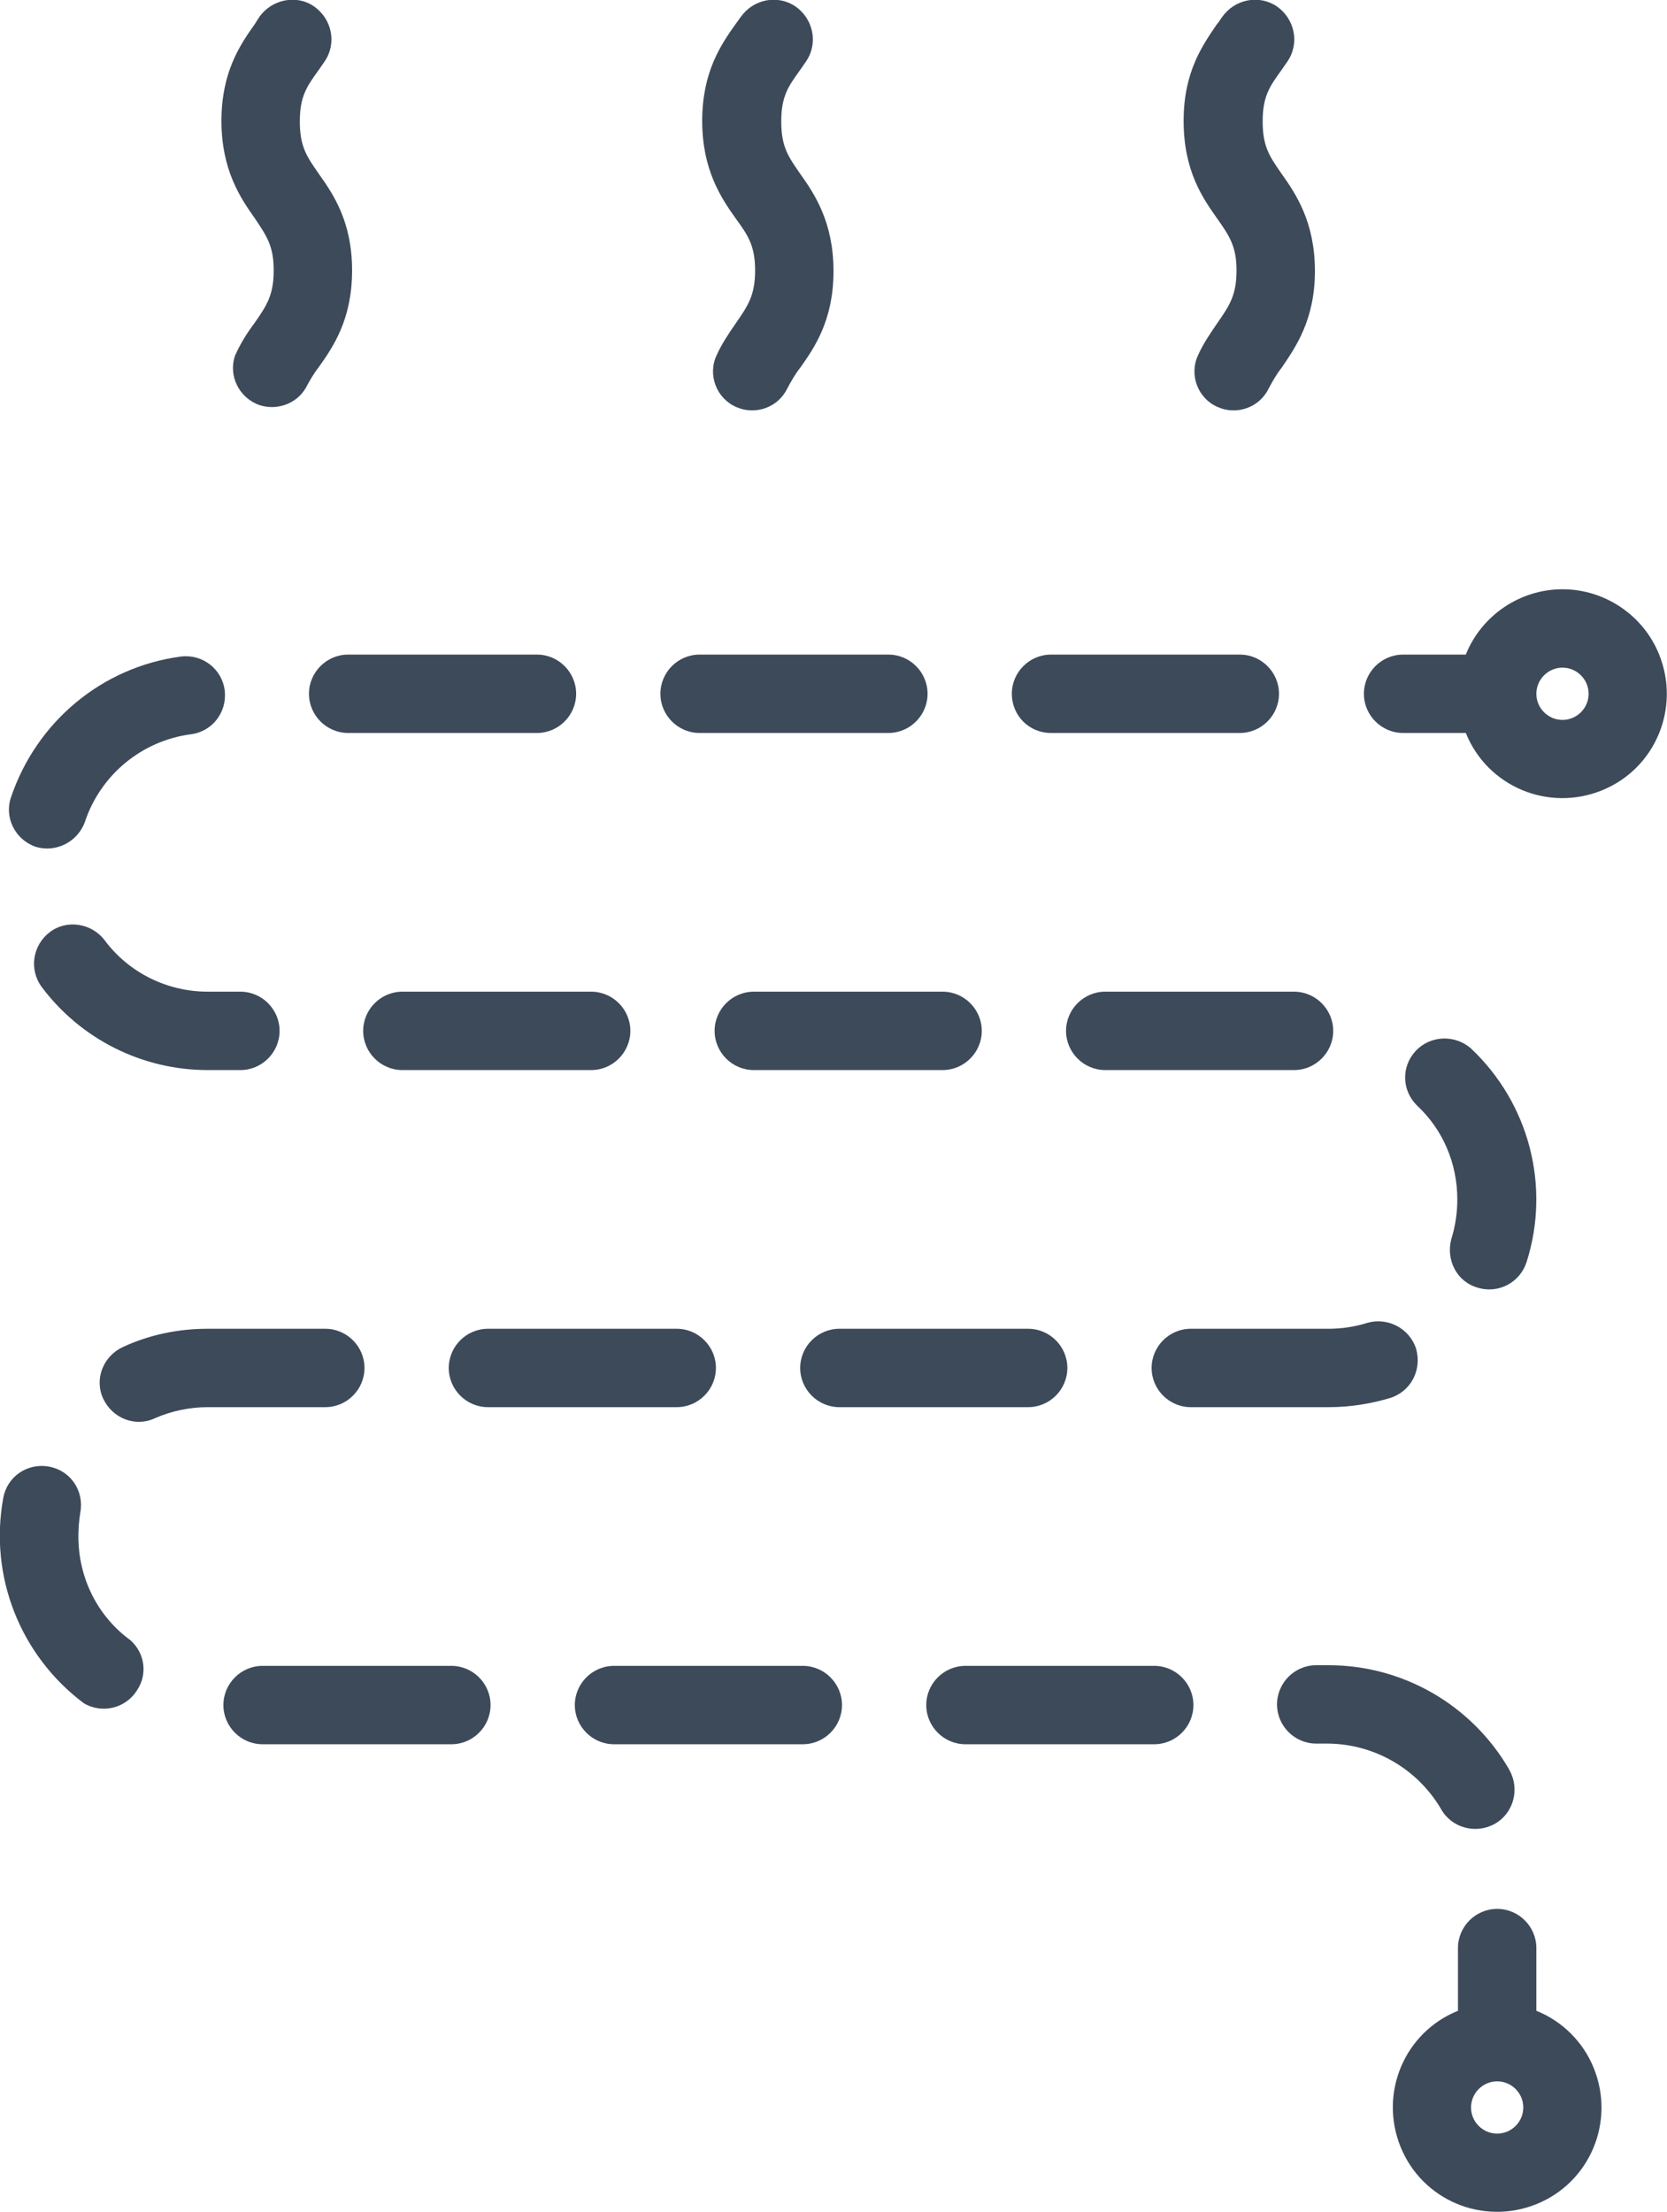 <?xml version="1.0" encoding="utf-8"?>
<!-- Generator: Adobe Illustrator 21.0.2, SVG Export Plug-In . SVG Version: 6.00 Build 0)  -->
<svg version="1.1" id="Слой_1" xmlns="http://www.w3.org/2000/svg" xmlns:xlink="http://www.w3.org/1999/xlink" x="0px" y="0px"
	 viewBox="0 0 255.2 338.6" style="enable-background:new 0 0 255.2 338.6;" xml:space="preserve">
<style type="text/css">
	.st0{clip-path:url(#SVGID_2_);}
	.st1{fill:#3D4A5A;}
</style>
<title>Ресурс 2</title>
<g id="Слой_2">
	<g id="Слой_1-2">
		<g>
			<g>
				<defs>
					<rect id="SVGID_1_" y="-0.3" width="255.8" height="339.8"/>
				</defs>
				<clipPath id="SVGID_2_">
					<use xlink:href="#SVGID_1_"  style="overflow:visible;"/>
				</clipPath>
				<g class="st0">
					<path class="st1" d="M189.3,41.4c0,3.8-1.1,5.4-2.9,8c-1.1,1.6-2.2,3.2-3,5c-1.4,3,0,6.6,3,7.9c2.9,1.3,6.4,0.1,7.8-2.8
						c0.6-1.1,1.2-2.2,2-3.2c2.1-3.1,5.1-7.3,5.1-14.8s-2.9-11.8-5.1-14.9c-1.8-2.6-2.9-4.1-2.9-8s1.1-5.4,2.9-7.9l0.9-1.3
						c1.9-2.8,1.1-6.5-1.6-8.4c-2.8-1.9-6.5-1.1-8.4,1.6l0,0c-0.3,0.4-0.5,0.8-0.8,1.1c-2.1,3.1-5.1,7.2-5.1,14.8s2.9,11.8,5.1,14.9
						C188.2,36.1,189.3,37.7,189.3,41.4L189.3,41.4z"/>
					<path class="st1" d="M115.6,41.4c0,3.8-1.1,5.4-2.9,8c-1.1,1.6-2.2,3.2-3,5c-1.4,3,0,6.6,3,7.9c2.9,1.3,6.4,0.1,7.8-2.8
						c0.6-1.1,1.2-2.2,2-3.2c2.2-3.1,5.1-7.3,5.1-14.8s-2.9-11.8-5.1-14.9c-1.8-2.6-2.9-4.1-2.9-8s1.1-5.4,2.9-7.9
						c0.3-0.4,0.6-0.9,0.9-1.3c1.9-2.8,1.1-6.5-1.6-8.4c-2.8-1.9-6.5-1.1-8.4,1.6l-0.8,1.1c-2.2,3.1-5.1,7.3-5.1,14.8
						s2.9,11.8,5.1,14.9C114.5,36,115.6,37.6,115.6,41.4z"/>
					<path class="st1" d="M41.9,41.4c0,3.8-1.1,5.4-2.9,8c-1.2,1.6-2.2,3.2-3,5c-1.1,3.1,0.6,6.5,3.7,7.6c2.7,0.9,5.7-0.2,7.1-2.6
						c0.6-1.1,1.2-2.2,2-3.2c2.2-3.1,5.1-7.3,5.1-14.8S51,29.7,48.8,26.6c-1.8-2.6-2.9-4.1-2.9-8s1.1-5.4,2.9-7.9
						c0.3-0.4,0.6-0.9,0.9-1.3c1.9-2.8,1.1-6.5-1.6-8.4s-6.5-1.1-8.4,1.6L39,3.7c-2.2,3.1-5.1,7.3-5.1,14.8s2.9,11.8,5.1,14.9
						C40.8,36.1,41.9,37.6,41.9,41.4L41.9,41.4z"/>
				</g>
			</g>
		</g>
		<path class="st1" d="M239.2,90.2c-6.5,0-12.4,4-14.8,10h-9.6c-3.3,0-6,2.7-6,6s2.7,6,6,6h9.6c3.3,8.2,12.6,12.1,20.8,8.8
			c8.2-3.3,12.1-12.6,8.8-20.8C251.6,94.2,245.7,90.2,239.2,90.2z M239.2,110.2c-2.2,0-4-1.8-4-4s1.8-4,4-4s4,1.8,4,4
			S241.4,110.2,239.2,110.2z"/>
		<path class="st1" d="M235.2,307.8v-9.6c0-3.3-2.7-6-6-6s-6,2.7-6,6v9.6c-8.2,3.3-12.1,12.6-8.8,20.8s12.6,12.1,20.8,8.8
			s12.1-12.6,8.8-20.8C242.4,312.6,239.2,309.4,235.2,307.8z M229.2,326.6c-2.2,0-4-1.8-4-4s1.8-4,4-4s4,1.8,4,4
			S231.4,326.6,229.2,326.6z"/>
		<path class="st1" d="M160.9,112.2h28.9c3.3,0,6-2.7,6-6s-2.7-6-6-6h-28.9c-3.3,0-6,2.7-6,6S157.5,112.2,160.9,112.2z"/>
		<path class="st1" d="M103.6,203.4H74.7c-3.3,0-6,2.7-6,6s2.7,6,6,6h28.9c3.3,0,6-2.7,6-6S106.9,203.4,103.6,203.4L103.6,203.4z"/>
		<path class="st1" d="M109.4,157.8c0,3.3,2.7,6,6,6h28.9c3.3,0,6-2.7,6-6s-2.7-6-6-6h-28.9C112.1,151.8,109.4,154.5,109.4,157.8z"
			/>
		<path class="st1" d="M157.4,203.4h-28.9c-3.3,0-6,2.7-6,6s2.7,6,6,6h28.9c3.3,0,6-2.7,6-6S160.7,203.4,157.4,203.4z"/>
		<path class="st1" d="M226.2,197.1c3.2,1,6.5-0.8,7.5-3.9c3.7-11.6,0.4-24.3-8.5-32.7c-2.5-2.2-6.3-2-8.5,0.4s-2.1,6,0.2,8.3
			c4,3.7,6.2,8.9,6.2,14.4c0,2-0.3,4.1-0.9,6C221.3,192.8,223,196.2,226.2,197.1L226.2,197.1L226.2,197.1z"/>
		<path class="st1" d="M169.2,151.8c-3.3,0-6,2.7-6,6s2.7,6,6,6h28.9c3.3,0,6-2.7,6-6s-2.7-6-6-6H169.2z"/>
		<path class="st1" d="M209.3,202.5c-1.9,0.6-3.9,0.9-5.9,0.9h-21.1c-3.3,0-6,2.7-6,6s2.7,6,6,6h21.1c3.2,0,6.4-0.5,9.4-1.4
			c3.2-1,4.9-4.3,4-7.5C215.8,203.3,212.4,201.6,209.3,202.5L209.3,202.5z"/>
		<path class="st1" d="M220.6,276.9c1.6,2.9,5.3,3.9,8.2,2.3s3.9-5.3,2.3-8.2c0-0.1-0.1-0.1-0.1-0.2c-5.7-9.8-16.2-15.9-27.6-15.9
			h-1.9c-3.3,0-6,2.7-6,6s2.7,6,6,6h1.9C210.5,267,217,270.8,220.6,276.9L220.6,276.9z"/>
		<path class="st1" d="M47.3,106.2c0,3.3,2.7,6,6,6h28.9c3.3,0,6-2.7,6-6s-2.7-6-6-6H53.3C50,100.2,47.3,102.9,47.3,106.2z"/>
		<path class="st1" d="M55.8,209.4c0-3.3-2.7-6-6-6h-18c-4.5,0-8.9,0.9-13,2.8c-3,1.4-4.4,4.9-3,7.9s4.9,4.4,7.9,3
			c2.5-1.1,5.3-1.7,8.1-1.7h18C53.1,215.4,55.8,212.7,55.8,209.4z"/>
		<path class="st1" d="M20,251.1c-5.1-3.7-8-9.6-8-15.9c0-1.2,0.1-2.5,0.3-3.7c0.6-3.3-1.5-6.4-4.8-7s-6.4,1.5-7,4.8
			c-2.2,12,2.6,24.1,12.3,31.4c2.8,1.7,6.5,0.8,8.2-2C22.6,256.3,22.2,253.1,20,251.1z"/>
		<path class="st1" d="M5.4,129.6c3.1,1,6.5-0.7,7.6-3.8l0,0c2.4-7.2,8.7-12.4,16.2-13.4c3.3-0.4,5.6-3.4,5.2-6.7s-3.4-5.6-6.7-5.2
			l0,0c-12.1,1.6-22.1,10-26,21.5C0.6,125.1,2.3,128.5,5.4,129.6C5.5,129.5,5.5,129.5,5.4,129.6L5.4,129.6z"/>
		<path class="st1" d="M69.1,255H40.2c-3.3,0-6,2.7-6,6s2.7,6,6,6h28.9c3.3,0,6-2.7,6-6S72.4,255,69.1,255L69.1,255z"/>
		<path class="st1" d="M122.9,255H94c-3.3,0-6,2.7-6,6s2.7,6,6,6h28.9c3.3,0,6-2.7,6-6S126.2,255,122.9,255z"/>
		<path class="st1" d="M107.1,112.2H136c3.3,0,6-2.7,6-6s-2.7-6-6-6h-28.9c-3.3,0-6,2.7-6,6S103.8,112.2,107.1,112.2z"/>
		<path class="st1" d="M55.6,157.8c0,3.3,2.7,6,6,6h28.9c3.3,0,6-2.7,6-6s-2.7-6-6-6H61.6C58.3,151.8,55.6,154.5,55.6,157.8z"/>
		<path class="st1" d="M36.8,151.8h-5c-6.2,0-12.1-2.9-15.8-7.9c-2-2.6-5.8-3.2-8.4-1.2s-3.2,5.7-1.2,8.4c6,8,15.4,12.7,25.4,12.7h5
			c3.3,0,6-2.7,6-6S40.1,151.8,36.8,151.8L36.8,151.8z"/>
		<path class="st1" d="M176.7,255h-28.9c-3.3,0-6,2.7-6,6s2.7,6,6,6h28.9c3.3,0,6-2.7,6-6S180,255,176.7,255z"/>
	</g>
</g>
</svg>
